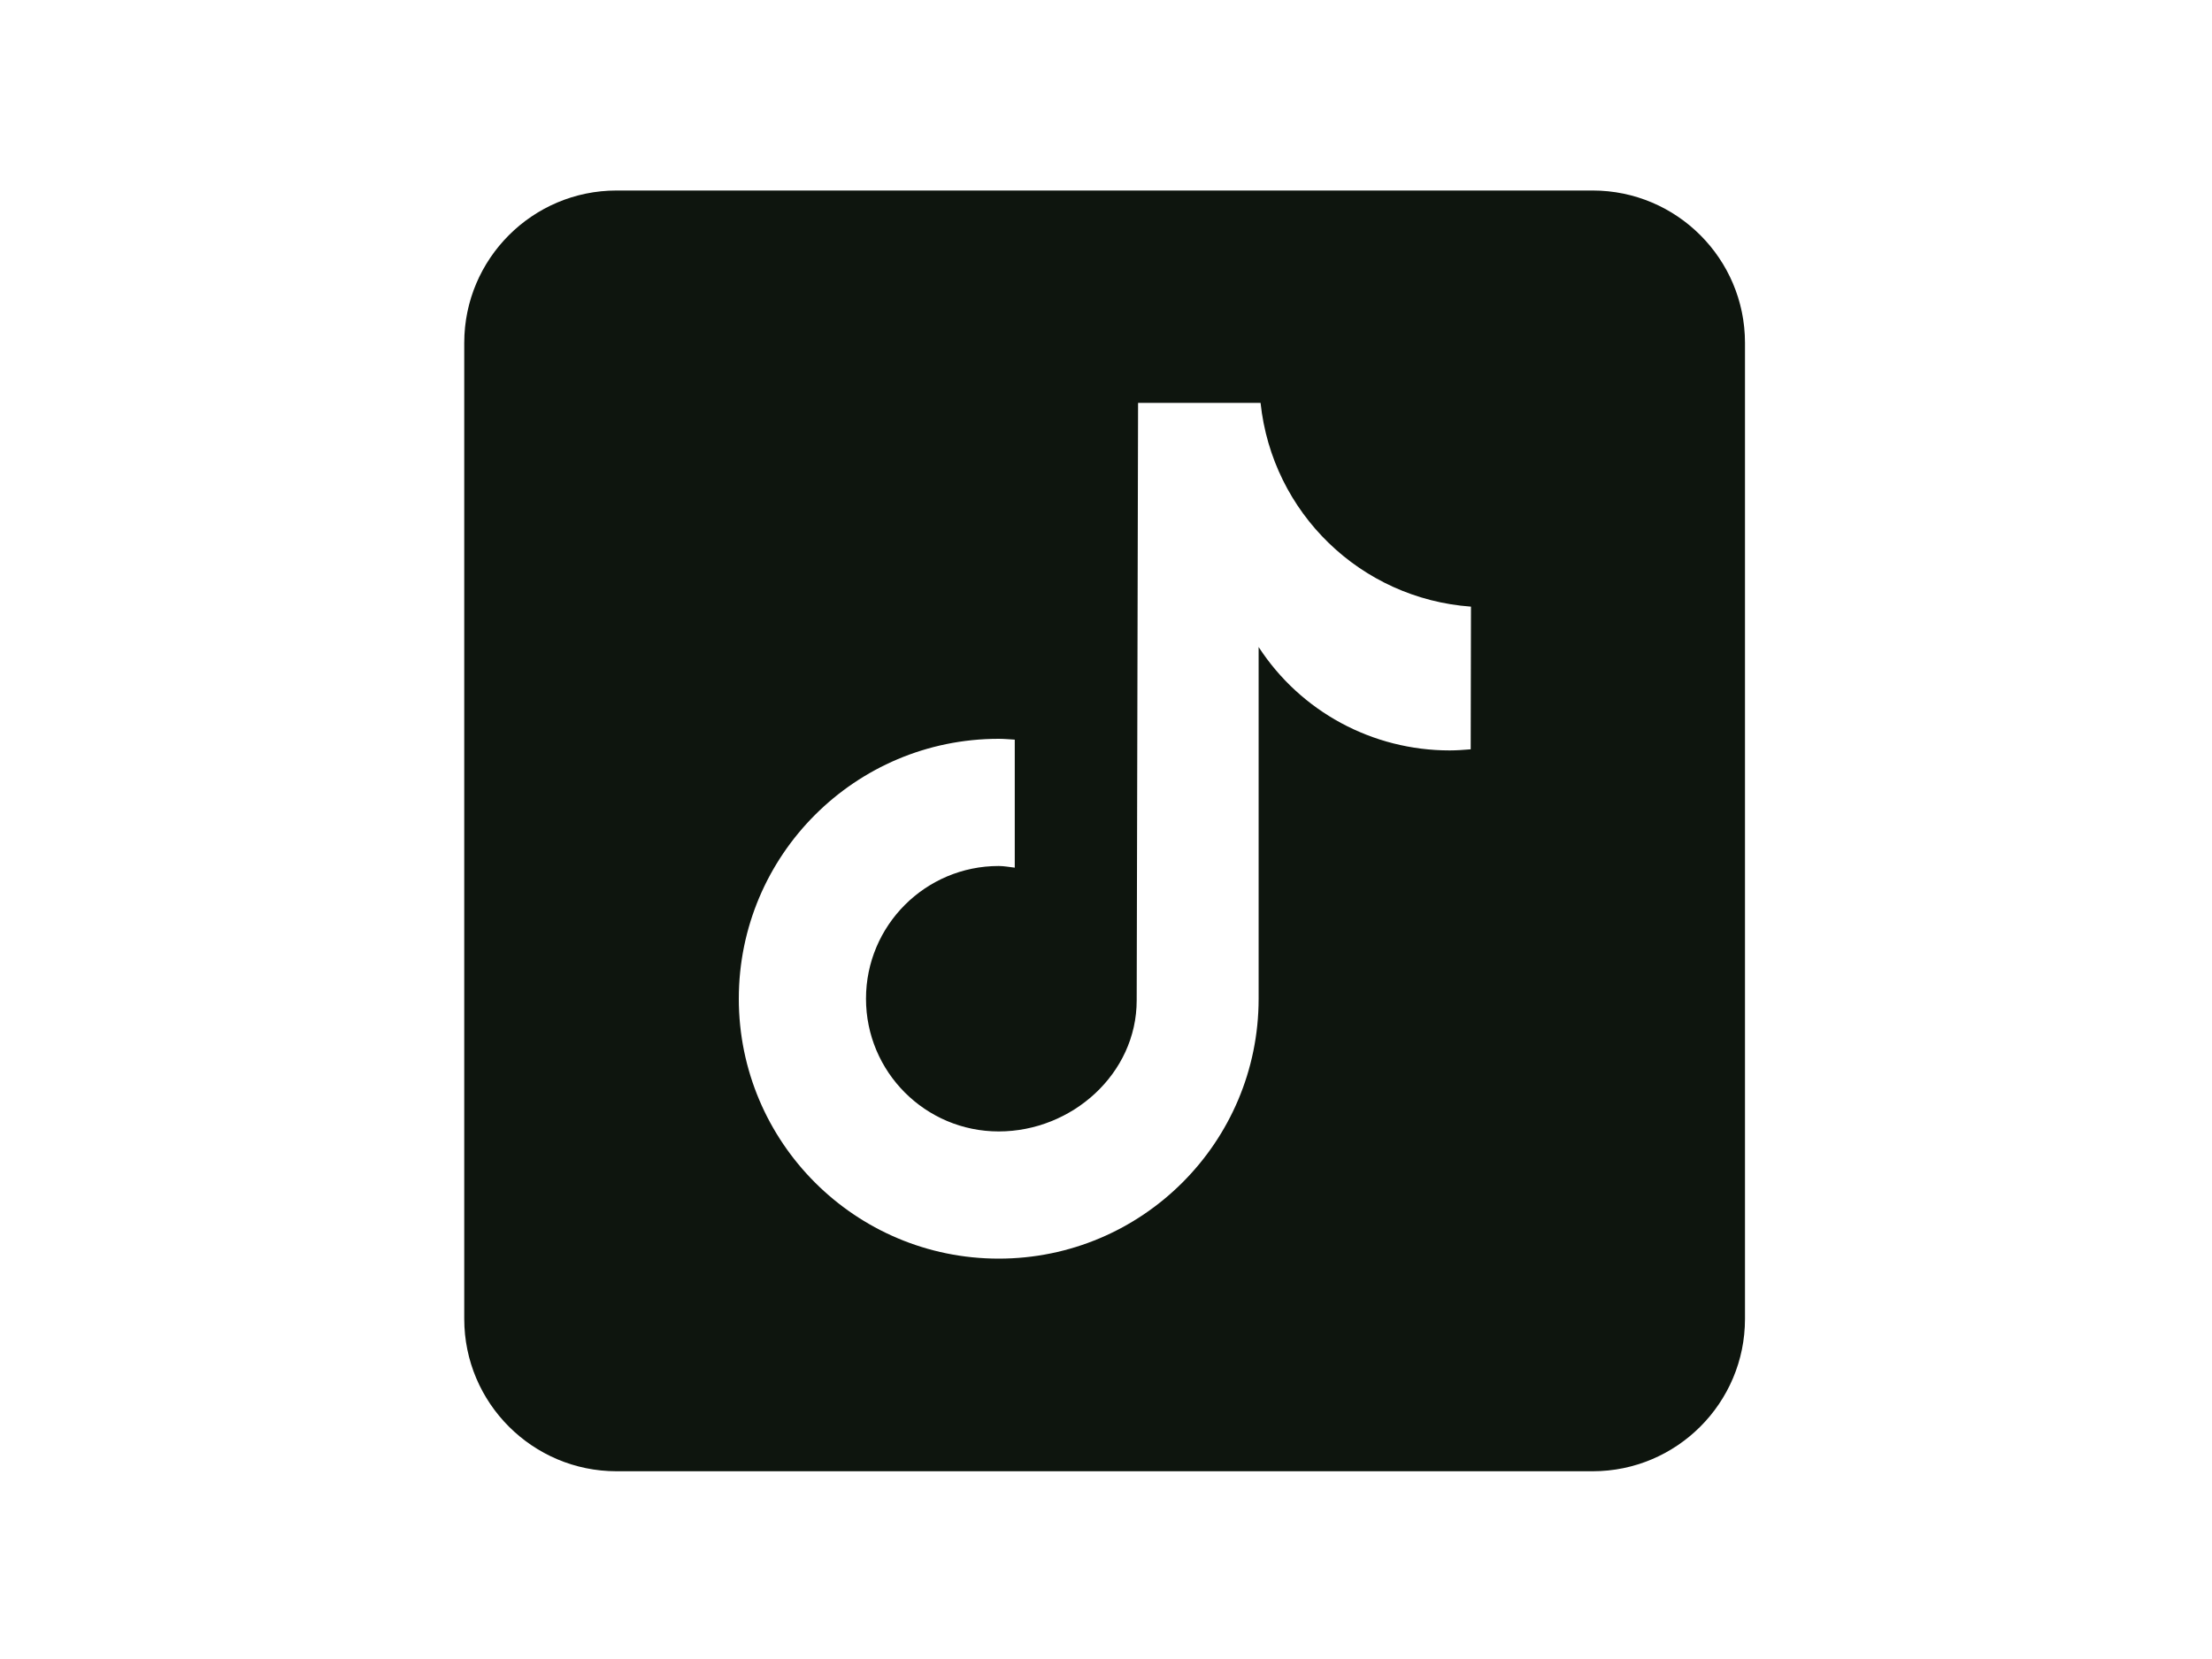 <?xml version="1.0" encoding="utf-8"?>
<!-- Generator: Adobe Illustrator 26.0.3, SVG Export Plug-In . SVG Version: 6.00 Build 0)  -->
<svg version="1.0" id="katman_1" xmlns="http://www.w3.org/2000/svg" xmlns:xlink="http://www.w3.org/1999/xlink" x="0px" y="0px"
	 viewBox="0 0 800 600" style="enable-background:new 0 0 800 600;" xml:space="preserve">
<style type="text/css">
	.st0{fill:#0E150E;}
</style>
<g>
	<g>
		<path class="st0" d="M576,68.9H223c-30.4,0-55.1,24.7-55.1,55.1V477c0,30.4,24.7,55.1,55.1,55.1H576c30.4,0,55.1-24.7,55.1-55.1
			V124C631.1,93.6,606.4,68.9,576,68.9 M531.9,271c-2.5,0.2-5.1,0.4-7.6,0.4c-27.9,0-53.9-14-69.1-37.4v127.2c0,51.9-42.1,94-94,94
			c-51.9,0-94-42.1-94-94c0-51.9,42.1-94,94-94c2,0,3.9,0.2,5.8,0.3v46.3c-1.9-0.2-3.8-0.6-5.8-0.6c-26.5,0-48,21.5-48,48
			c0,26.5,21.5,48,48,48c26.5,0,49.9-20.9,49.9-47.4l0.5-216.1h44.3c4.2,39.8,36.2,70.8,76.1,73.7L531.9,271"/>
	</g>
</g>
</svg>
